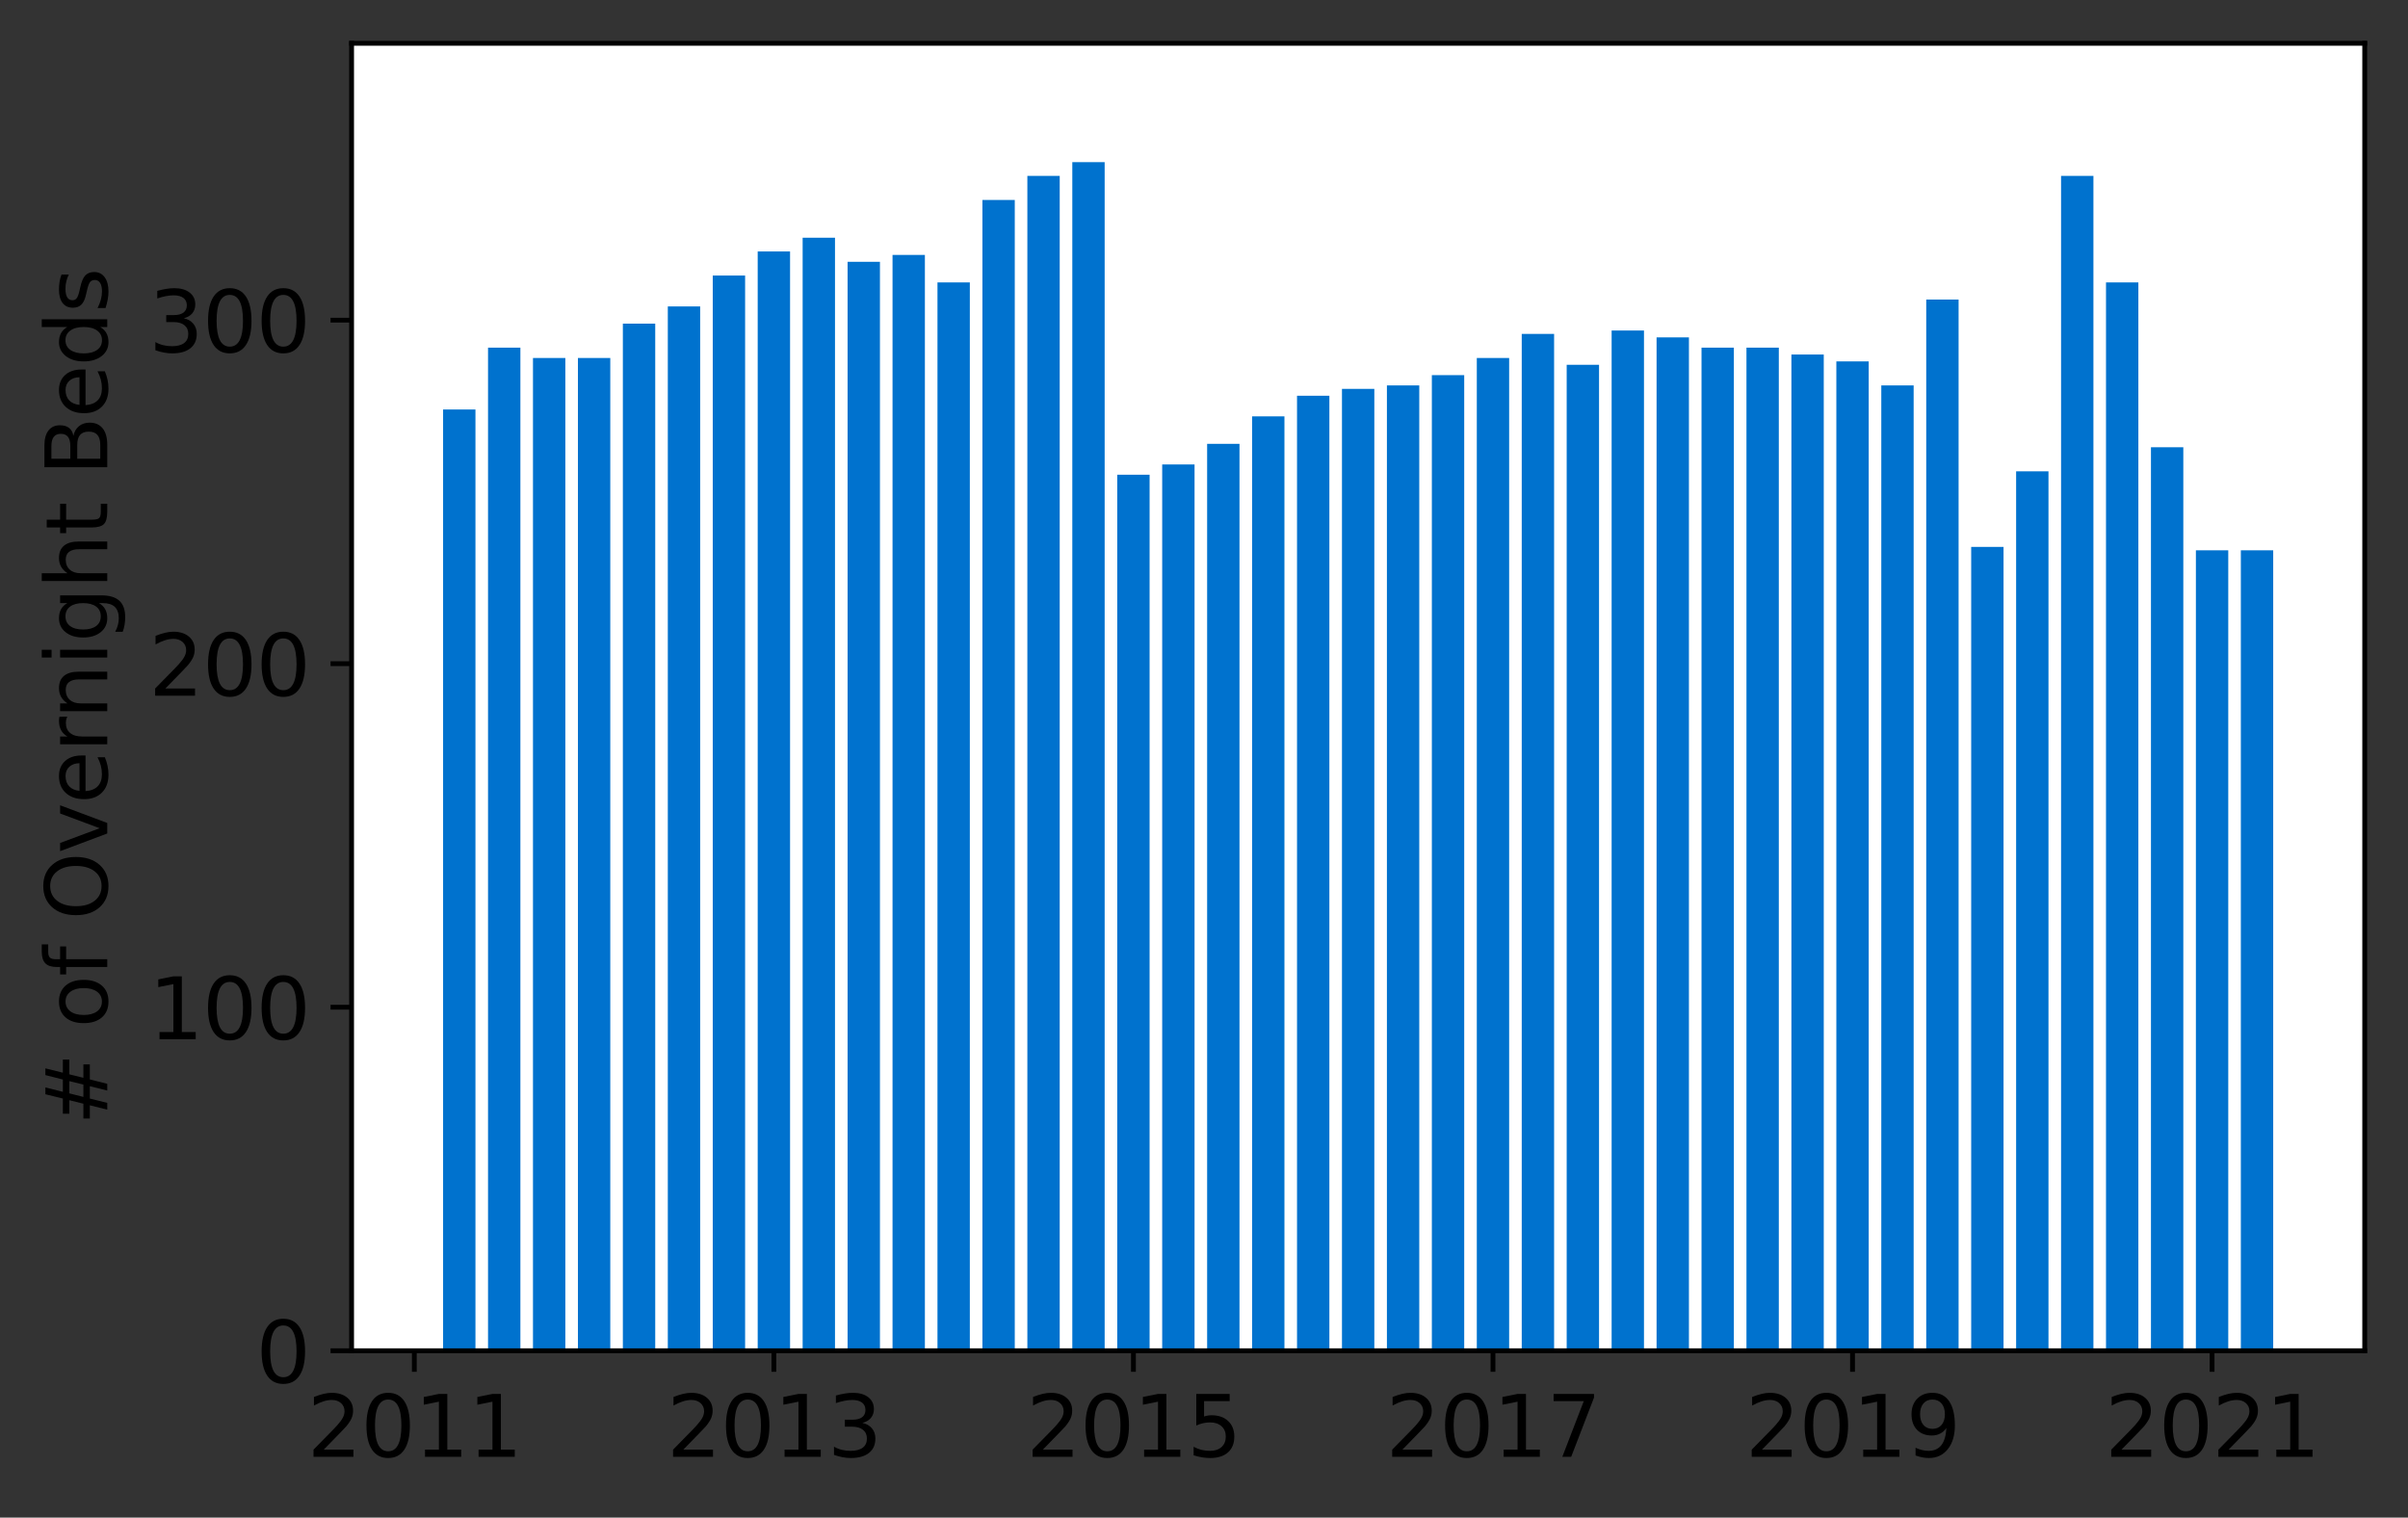 <?xml version="1.0" encoding="utf-8" standalone="no"?>
<!DOCTYPE svg PUBLIC "-//W3C//DTD SVG 1.1//EN"
  "http://www.w3.org/Graphics/SVG/1.1/DTD/svg11.dtd">
<svg height="252.389pt" version="1.1" viewBox="0 0 400.472 252.389" width="400.472pt" xmlns="http://www.w3.org/2000/svg" xmlns:xlink="http://www.w3.org/1999/xlink">
 <rect x="0" y="0" width="400.472" height="252.389" fill="#333333" stroke="none"/>
 <defs>
  <style type="text/css">*{stroke-linecap:butt;stroke-linejoin:round;}</style>
 </defs>
 <g id="figure_1">
  <g id="patch_1">
   <path d="M 0 252.389 
L 400.472 252.389 
L 400.472 0 
L 0 0 
z
" style="fill:none;"/>
  </g>
  <g id="axes_1">
   <g id="patch_2">
    <path d="M 58.472 224.64 
L 393.272 224.64 
L 393.272 7.2 
L 58.472 7.2 
z
" style="fill:#ffffff;"/>
   </g>
   <g id="patch_3">
    <path clip-path="url(#p40c38b524c)" d="M 372.672 224.64 
L 378.054 224.64 
L 378.054 91.525 
L 372.672 91.525 
z
" style="fill:#0072ce;"/>
   </g>
   <g id="patch_4">
    <path clip-path="url(#p40c38b524c)" d="M 365.197 224.64 
L 370.579 224.64 
L 370.579 91.525 
L 365.197 91.525 
z
" style="fill:#0072ce;"/>
   </g>
   <g id="patch_5">
    <path clip-path="url(#p40c38b524c)" d="M 357.723 224.64 
L 363.105 224.64 
L 363.105 74.386 
L 357.723 74.386 
z
" style="fill:#0072ce;"/>
   </g>
   <g id="patch_6">
    <path clip-path="url(#p40c38b524c)" d="M 350.248 224.64 
L 355.63 224.64 
L 355.63 46.963 
L 350.248 46.963 
z
" style="fill:#0072ce;"/>
   </g>
   <g id="patch_7">
    <path clip-path="url(#p40c38b524c)" d="M 342.774 224.64 
L 348.155 224.64 
L 348.155 29.253 
L 342.774 29.253 
z
" style="fill:#0072ce;"/>
   </g>
   <g id="patch_8">
    <path clip-path="url(#p40c38b524c)" d="M 335.299 224.64 
L 340.681 224.64 
L 340.681 78.385 
L 335.299 78.385 
z
" style="fill:#0072ce;"/>
   </g>
   <g id="patch_9">
    <path clip-path="url(#p40c38b524c)" d="M 327.825 224.64 
L 333.206 224.64 
L 333.206 90.954 
L 327.825 90.954 
z
" style="fill:#0072ce;"/>
   </g>
   <g id="patch_10">
    <path clip-path="url(#p40c38b524c)" d="M 320.35 224.64 
L 325.732 224.64 
L 325.732 49.82 
L 320.35 49.82 
z
" style="fill:#0072ce;"/>
   </g>
   <g id="patch_11">
    <path clip-path="url(#p40c38b524c)" d="M 312.876 224.64 
L 318.257 224.64 
L 318.257 64.102 
L 312.876 64.102 
z
" style="fill:#0072ce;"/>
   </g>
   <g id="patch_12">
    <path clip-path="url(#p40c38b524c)" d="M 305.401 224.64 
L 310.783 224.64 
L 310.783 60.103 
L 305.401 60.103 
z
" style="fill:#0072ce;"/>
   </g>
   <g id="patch_13">
    <path clip-path="url(#p40c38b524c)" d="M 297.927 224.64 
L 303.308 224.64 
L 303.308 58.961 
L 297.927 58.961 
z
" style="fill:#0072ce;"/>
   </g>
   <g id="patch_14">
    <path clip-path="url(#p40c38b524c)" d="M 290.452 224.64 
L 295.834 224.64 
L 295.834 57.818 
L 290.452 57.818 
z
" style="fill:#0072ce;"/>
   </g>
   <g id="patch_15">
    <path clip-path="url(#p40c38b524c)" d="M 282.977 224.64 
L 288.359 224.64 
L 288.359 57.818 
L 282.977 57.818 
z
" style="fill:#0072ce;"/>
   </g>
   <g id="patch_16">
    <path clip-path="url(#p40c38b524c)" d="M 275.503 224.64 
L 280.885 224.64 
L 280.885 56.104 
L 275.503 56.104 
z
" style="fill:#0072ce;"/>
   </g>
   <g id="patch_17">
    <path clip-path="url(#p40c38b524c)" d="M 268.028 224.64 
L 273.41 224.64 
L 273.41 54.961 
L 268.028 54.961 
z
" style="fill:#0072ce;"/>
   </g>
   <g id="patch_18">
    <path clip-path="url(#p40c38b524c)" d="M 260.554 224.64 
L 265.935 224.64 
L 265.935 60.674 
L 260.554 60.674 
z
" style="fill:#0072ce;"/>
   </g>
   <g id="patch_19">
    <path clip-path="url(#p40c38b524c)" d="M 253.079 224.64 
L 258.461 224.64 
L 258.461 55.533 
L 253.079 55.533 
z
" style="fill:#0072ce;"/>
   </g>
   <g id="patch_20">
    <path clip-path="url(#p40c38b524c)" d="M 245.605 224.64 
L 250.986 224.64 
L 250.986 59.532 
L 245.605 59.532 
z
" style="fill:#0072ce;"/>
   </g>
   <g id="patch_21">
    <path clip-path="url(#p40c38b524c)" d="M 238.13 224.64 
L 243.512 224.64 
L 243.512 62.388 
L 238.13 62.388 
z
" style="fill:#0072ce;"/>
   </g>
   <g id="patch_22">
    <path clip-path="url(#p40c38b524c)" d="M 230.656 224.64 
L 236.037 224.64 
L 236.037 64.102 
L 230.656 64.102 
z
" style="fill:#0072ce;"/>
   </g>
   <g id="patch_23">
    <path clip-path="url(#p40c38b524c)" d="M 223.181 224.64 
L 228.563 224.64 
L 228.563 64.674 
L 223.181 64.674 
z
" style="fill:#0072ce;"/>
   </g>
   <g id="patch_24">
    <path clip-path="url(#p40c38b524c)" d="M 215.706 224.64 
L 221.088 224.64 
L 221.088 65.816 
L 215.706 65.816 
z
" style="fill:#0072ce;"/>
   </g>
   <g id="patch_25">
    <path clip-path="url(#p40c38b524c)" d="M 208.232 224.64 
L 213.614 224.64 
L 213.614 69.244 
L 208.232 69.244 
z
" style="fill:#0072ce;"/>
   </g>
   <g id="patch_26">
    <path clip-path="url(#p40c38b524c)" d="M 200.757 224.64 
L 206.139 224.64 
L 206.139 73.815 
L 200.757 73.815 
z
" style="fill:#0072ce;"/>
   </g>
   <g id="patch_27">
    <path clip-path="url(#p40c38b524c)" d="M 193.283 224.64 
L 198.665 224.64 
L 198.665 77.242 
L 193.283 77.242 
z
" style="fill:#0072ce;"/>
   </g>
   <g id="patch_28">
    <path clip-path="url(#p40c38b524c)" d="M 185.808 224.64 
L 191.19 224.64 
L 191.19 78.956 
L 185.808 78.956 
z
" style="fill:#0072ce;"/>
   </g>
   <g id="patch_29">
    <path clip-path="url(#p40c38b524c)" d="M 178.334 224.64 
L 183.715 224.64 
L 183.715 26.967 
L 178.334 26.967 
z
" style="fill:#0072ce;"/>
   </g>
   <g id="patch_30">
    <path clip-path="url(#p40c38b524c)" d="M 170.859 224.64 
L 176.241 224.64 
L 176.241 29.253 
L 170.859 29.253 
z
" style="fill:#0072ce;"/>
   </g>
   <g id="patch_31">
    <path clip-path="url(#p40c38b524c)" d="M 163.385 224.64 
L 168.766 224.64 
L 168.766 33.252 
L 163.385 33.252 
z
" style="fill:#0072ce;"/>
   </g>
   <g id="patch_32">
    <path clip-path="url(#p40c38b524c)" d="M 155.91 224.64 
L 161.292 224.64 
L 161.292 46.963 
L 155.91 46.963 
z
" style="fill:#0072ce;"/>
   </g>
   <g id="patch_33">
    <path clip-path="url(#p40c38b524c)" d="M 148.436 224.64 
L 153.817 224.64 
L 153.817 42.393 
L 148.436 42.393 
z
" style="fill:#0072ce;"/>
   </g>
   <g id="patch_34">
    <path clip-path="url(#p40c38b524c)" d="M 140.961 224.64 
L 146.343 224.64 
L 146.343 43.535 
L 140.961 43.535 
z
" style="fill:#0072ce;"/>
   </g>
   <g id="patch_35">
    <path clip-path="url(#p40c38b524c)" d="M 133.486 224.64 
L 138.868 224.64 
L 138.868 39.536 
L 133.486 39.536 
z
" style="fill:#0072ce;"/>
   </g>
   <g id="patch_36">
    <path clip-path="url(#p40c38b524c)" d="M 126.012 224.64 
L 131.394 224.64 
L 131.394 41.821 
L 126.012 41.821 
z
" style="fill:#0072ce;"/>
   </g>
   <g id="patch_37">
    <path clip-path="url(#p40c38b524c)" d="M 118.537 224.64 
L 123.919 224.64 
L 123.919 45.82 
L 118.537 45.82 
z
" style="fill:#0072ce;"/>
   </g>
   <g id="patch_38">
    <path clip-path="url(#p40c38b524c)" d="M 111.063 224.64 
L 116.444 224.64 
L 116.444 50.962 
L 111.063 50.962 
z
" style="fill:#0072ce;"/>
   </g>
   <g id="patch_39">
    <path clip-path="url(#p40c38b524c)" d="M 103.588 224.64 
L 108.97 224.64 
L 108.97 53.819 
L 103.588 53.819 
z
" style="fill:#0072ce;"/>
   </g>
   <g id="patch_40">
    <path clip-path="url(#p40c38b524c)" d="M 96.114 224.64 
L 101.495 224.64 
L 101.495 59.532 
L 96.114 59.532 
z
" style="fill:#0072ce;"/>
   </g>
   <g id="patch_41">
    <path clip-path="url(#p40c38b524c)" d="M 88.639 224.64 
L 94.021 224.64 
L 94.021 59.532 
L 88.639 59.532 
z
" style="fill:#0072ce;"/>
   </g>
   <g id="patch_42">
    <path clip-path="url(#p40c38b524c)" d="M 81.165 224.64 
L 86.546 224.64 
L 86.546 57.818 
L 81.165 57.818 
z
" style="fill:#0072ce;"/>
   </g>
   <g id="patch_43">
    <path clip-path="url(#p40c38b524c)" d="M 73.69 224.64 
L 79.072 224.64 
L 79.072 68.101 
L 73.69 68.101 
z
" style="fill:#0072ce;"/>
   </g>
   <g id="matplotlib.axis_1">
    <g id="xtick_1">
     <g id="line2d_1">
      <defs>
       <path d="M 0 0 
L 0 3.5 
" id="mb4824b54b6" style="stroke:#000000;stroke-width:0.8;"/>
      </defs>
      <g>
       <use style="stroke:#000000;stroke-width:0.8;" x="68.906" xlink:href="#mb4824b54b6" y="224.64"/>
      </g>
     </g>
     <g id="text_1">
      <!-- 2011 -->
      <g transform="translate(51.091 242.278)scale(0.14 -0.14)">
       <defs>
        <path d="M 1228 531 
L 3431 531 
L 3431 0 
L 469 0 
L 469 531 
Q 828 903 1448 1529 
Q 2069 2156 2228 2338 
Q 2531 2678 2651 2914 
Q 2772 3150 2772 3378 
Q 2772 3750 2511 3984 
Q 2250 4219 1831 4219 
Q 1534 4219 1204 4116 
Q 875 4013 500 3803 
L 500 4441 
Q 881 4594 1212 4672 
Q 1544 4750 1819 4750 
Q 2544 4750 2975 4387 
Q 3406 4025 3406 3419 
Q 3406 3131 3298 2873 
Q 3191 2616 2906 2266 
Q 2828 2175 2409 1742 
Q 1991 1309 1228 531 
z
" id="DejaVuSans-32" transform="scale(0.016)"/>
        <path d="M 2034 4250 
Q 1547 4250 1301 3770 
Q 1056 3291 1056 2328 
Q 1056 1369 1301 889 
Q 1547 409 2034 409 
Q 2525 409 2770 889 
Q 3016 1369 3016 2328 
Q 3016 3291 2770 3770 
Q 2525 4250 2034 4250 
z
M 2034 4750 
Q 2819 4750 3233 4129 
Q 3647 3509 3647 2328 
Q 3647 1150 3233 529 
Q 2819 -91 2034 -91 
Q 1250 -91 836 529 
Q 422 1150 422 2328 
Q 422 3509 836 4129 
Q 1250 4750 2034 4750 
z
" id="DejaVuSans-30" transform="scale(0.016)"/>
        <path d="M 794 531 
L 1825 531 
L 1825 4091 
L 703 3866 
L 703 4441 
L 1819 4666 
L 2450 4666 
L 2450 531 
L 3481 531 
L 3481 0 
L 794 0 
L 794 531 
z
" id="DejaVuSans-31" transform="scale(0.016)"/>
       </defs>
       <use xlink:href="#DejaVuSans-32"/>
       <use x="63.623" xlink:href="#DejaVuSans-30"/>
       <use x="127.246" xlink:href="#DejaVuSans-31"/>
       <use x="190.869" xlink:href="#DejaVuSans-31"/>
      </g>
     </g>
    </g>
    <g id="xtick_2">
     <g id="line2d_2">
      <g>
       <use style="stroke:#000000;stroke-width:0.8;" x="128.703" xlink:href="#mb4824b54b6" y="224.64"/>
      </g>
     </g>
     <g id="text_2">
      <!-- 2013 -->
      <g transform="translate(110.888 242.278)scale(0.14 -0.14)">
       <defs>
        <path d="M 2597 2516 
Q 3050 2419 3304 2112 
Q 3559 1806 3559 1356 
Q 3559 666 3084 287 
Q 2609 -91 1734 -91 
Q 1441 -91 1130 -33 
Q 819 25 488 141 
L 488 750 
Q 750 597 1062 519 
Q 1375 441 1716 441 
Q 2309 441 2620 675 
Q 2931 909 2931 1356 
Q 2931 1769 2642 2001 
Q 2353 2234 1838 2234 
L 1294 2234 
L 1294 2753 
L 1863 2753 
Q 2328 2753 2575 2939 
Q 2822 3125 2822 3475 
Q 2822 3834 2567 4026 
Q 2313 4219 1838 4219 
Q 1578 4219 1281 4162 
Q 984 4106 628 3988 
L 628 4550 
Q 988 4650 1302 4700 
Q 1616 4750 1894 4750 
Q 2613 4750 3031 4423 
Q 3450 4097 3450 3541 
Q 3450 3153 3228 2886 
Q 3006 2619 2597 2516 
z
" id="DejaVuSans-33" transform="scale(0.016)"/>
       </defs>
       <use xlink:href="#DejaVuSans-32"/>
       <use x="63.623" xlink:href="#DejaVuSans-30"/>
       <use x="127.246" xlink:href="#DejaVuSans-31"/>
       <use x="190.869" xlink:href="#DejaVuSans-33"/>
      </g>
     </g>
    </g>
    <g id="xtick_3">
     <g id="line2d_3">
      <g>
       <use style="stroke:#000000;stroke-width:0.8;" x="188.499" xlink:href="#mb4824b54b6" y="224.64"/>
      </g>
     </g>
     <g id="text_3">
      <!-- 2015 -->
      <g transform="translate(170.684 242.278)scale(0.14 -0.14)">
       <defs>
        <path d="M 691 4666 
L 3169 4666 
L 3169 4134 
L 1269 4134 
L 1269 2991 
Q 1406 3038 1543 3061 
Q 1681 3084 1819 3084 
Q 2600 3084 3056 2656 
Q 3513 2228 3513 1497 
Q 3513 744 3044 326 
Q 2575 -91 1722 -91 
Q 1428 -91 1123 -41 
Q 819 9 494 109 
L 494 744 
Q 775 591 1075 516 
Q 1375 441 1709 441 
Q 2250 441 2565 725 
Q 2881 1009 2881 1497 
Q 2881 1984 2565 2268 
Q 2250 2553 1709 2553 
Q 1456 2553 1204 2497 
Q 953 2441 691 2322 
L 691 4666 
z
" id="DejaVuSans-35" transform="scale(0.016)"/>
       </defs>
       <use xlink:href="#DejaVuSans-32"/>
       <use x="63.623" xlink:href="#DejaVuSans-30"/>
       <use x="127.246" xlink:href="#DejaVuSans-31"/>
       <use x="190.869" xlink:href="#DejaVuSans-35"/>
      </g>
     </g>
    </g>
    <g id="xtick_4">
     <g id="line2d_4">
      <g>
       <use style="stroke:#000000;stroke-width:0.8;" x="248.296" xlink:href="#mb4824b54b6" y="224.64"/>
      </g>
     </g>
     <g id="text_4">
      <!-- 2017 -->
      <g transform="translate(230.481 242.278)scale(0.14 -0.14)">
       <defs>
        <path d="M 525 4666 
L 3525 4666 
L 3525 4397 
L 1831 0 
L 1172 0 
L 2766 4134 
L 525 4134 
L 525 4666 
z
" id="DejaVuSans-37" transform="scale(0.016)"/>
       </defs>
       <use xlink:href="#DejaVuSans-32"/>
       <use x="63.623" xlink:href="#DejaVuSans-30"/>
       <use x="127.246" xlink:href="#DejaVuSans-31"/>
       <use x="190.869" xlink:href="#DejaVuSans-37"/>
      </g>
     </g>
    </g>
    <g id="xtick_5">
     <g id="line2d_5">
      <g>
       <use style="stroke:#000000;stroke-width:0.8;" x="308.092" xlink:href="#mb4824b54b6" y="224.64"/>
      </g>
     </g>
     <g id="text_5">
      <!-- 2019 -->
      <g transform="translate(290.277 242.278)scale(0.14 -0.14)">
       <defs>
        <path d="M 703 97 
L 703 672 
Q 941 559 1184 500 
Q 1428 441 1663 441 
Q 2288 441 2617 861 
Q 2947 1281 2994 2138 
Q 2813 1869 2534 1725 
Q 2256 1581 1919 1581 
Q 1219 1581 811 2004 
Q 403 2428 403 3163 
Q 403 3881 828 4315 
Q 1253 4750 1959 4750 
Q 2769 4750 3195 4129 
Q 3622 3509 3622 2328 
Q 3622 1225 3098 567 
Q 2575 -91 1691 -91 
Q 1453 -91 1209 -44 
Q 966 3 703 97 
z
M 1959 2075 
Q 2384 2075 2632 2365 
Q 2881 2656 2881 3163 
Q 2881 3666 2632 3958 
Q 2384 4250 1959 4250 
Q 1534 4250 1286 3958 
Q 1038 3666 1038 3163 
Q 1038 2656 1286 2365 
Q 1534 2075 1959 2075 
z
" id="DejaVuSans-39" transform="scale(0.016)"/>
       </defs>
       <use xlink:href="#DejaVuSans-32"/>
       <use x="63.623" xlink:href="#DejaVuSans-30"/>
       <use x="127.246" xlink:href="#DejaVuSans-31"/>
       <use x="190.869" xlink:href="#DejaVuSans-39"/>
      </g>
     </g>
    </g>
    <g id="xtick_6">
     <g id="line2d_6">
      <g>
       <use style="stroke:#000000;stroke-width:0.8;" x="367.888" xlink:href="#mb4824b54b6" y="224.64"/>
      </g>
     </g>
     <g id="text_6">
      <!-- 2021 -->
      <g transform="translate(350.073 242.278)scale(0.14 -0.14)">
       <use xlink:href="#DejaVuSans-32"/>
       <use x="63.623" xlink:href="#DejaVuSans-30"/>
       <use x="127.246" xlink:href="#DejaVuSans-32"/>
       <use x="190.869" xlink:href="#DejaVuSans-31"/>
      </g>
     </g>
    </g>
   </g>
   <g id="matplotlib.axis_2">
    <g id="ytick_1">
     <g id="line2d_7">
      <defs>
       <path d="M 0 0 
L -3.5 0 
" id="me9db2cfa96" style="stroke:#000000;stroke-width:0.8;"/>
      </defs>
      <g>
       <use style="stroke:#000000;stroke-width:0.8;" x="58.472" xlink:href="#me9db2cfa96" y="224.64"/>
      </g>
     </g>
     <g id="text_7">
      <!-- 0 -->
      <g transform="translate(42.564 229.959)scale(0.14 -0.14)">
       <use xlink:href="#DejaVuSans-30"/>
      </g>
     </g>
    </g>
    <g id="ytick_2">
     <g id="line2d_8">
      <g>
       <use style="stroke:#000000;stroke-width:0.8;" x="58.472" xlink:href="#me9db2cfa96" y="167.509"/>
      </g>
     </g>
     <g id="text_8">
      <!-- 100 -->
      <g transform="translate(24.749 172.828)scale(0.14 -0.14)">
       <use xlink:href="#DejaVuSans-31"/>
       <use x="63.623" xlink:href="#DejaVuSans-30"/>
       <use x="127.246" xlink:href="#DejaVuSans-30"/>
      </g>
     </g>
    </g>
    <g id="ytick_3">
     <g id="line2d_9">
      <g>
       <use style="stroke:#000000;stroke-width:0.8;" x="58.472" xlink:href="#me9db2cfa96" y="110.378"/>
      </g>
     </g>
     <g id="text_9">
      <!-- 200 -->
      <g transform="translate(24.749 115.697)scale(0.14 -0.14)">
       <use xlink:href="#DejaVuSans-32"/>
       <use x="63.623" xlink:href="#DejaVuSans-30"/>
       <use x="127.246" xlink:href="#DejaVuSans-30"/>
      </g>
     </g>
    </g>
    <g id="ytick_4">
     <g id="line2d_10">
      <g>
       <use style="stroke:#000000;stroke-width:0.8;" x="58.472" xlink:href="#me9db2cfa96" y="53.247"/>
      </g>
     </g>
     <g id="text_10">
      <!-- 300 -->
      <g transform="translate(24.749 58.566)scale(0.14 -0.14)">
       <use xlink:href="#DejaVuSans-33"/>
       <use x="63.623" xlink:href="#DejaVuSans-30"/>
       <use x="127.246" xlink:href="#DejaVuSans-30"/>
      </g>
     </g>
    </g>
    <g id="text_11">
     <!-- # of Overnight Beds -->
     <g transform="translate(17.838 187.129)rotate(-90)scale(0.14 -0.14)">
      <defs>
       <path d="M 3272 2816 
L 2363 2816 
L 2100 1772 
L 3016 1772 
L 3272 2816 
z
M 2803 4594 
L 2478 3297 
L 3391 3297 
L 3719 4594 
L 4219 4594 
L 3897 3297 
L 4872 3297 
L 4872 2816 
L 3775 2816 
L 3519 1772 
L 4513 1772 
L 4513 1294 
L 3397 1294 
L 3072 0 
L 2572 0 
L 2894 1294 
L 1978 1294 
L 1656 0 
L 1153 0 
L 1478 1294 
L 494 1294 
L 494 1772 
L 1594 1772 
L 1856 2816 
L 850 2816 
L 850 3297 
L 1978 3297 
L 2297 4594 
L 2803 4594 
z
" id="DejaVuSans-23" transform="scale(0.016)"/>
       <path id="DejaVuSans-20" transform="scale(0.016)"/>
       <path d="M 1959 3097 
Q 1497 3097 1228 2736 
Q 959 2375 959 1747 
Q 959 1119 1226 758 
Q 1494 397 1959 397 
Q 2419 397 2687 759 
Q 2956 1122 2956 1747 
Q 2956 2369 2687 2733 
Q 2419 3097 1959 3097 
z
M 1959 3584 
Q 2709 3584 3137 3096 
Q 3566 2609 3566 1747 
Q 3566 888 3137 398 
Q 2709 -91 1959 -91 
Q 1206 -91 779 398 
Q 353 888 353 1747 
Q 353 2609 779 3096 
Q 1206 3584 1959 3584 
z
" id="DejaVuSans-6f" transform="scale(0.016)"/>
       <path d="M 2375 4863 
L 2375 4384 
L 1825 4384 
Q 1516 4384 1395 4259 
Q 1275 4134 1275 3809 
L 1275 3500 
L 2222 3500 
L 2222 3053 
L 1275 3053 
L 1275 0 
L 697 0 
L 697 3053 
L 147 3053 
L 147 3500 
L 697 3500 
L 697 3744 
Q 697 4328 969 4595 
Q 1241 4863 1831 4863 
L 2375 4863 
z
" id="DejaVuSans-66" transform="scale(0.016)"/>
       <path d="M 2522 4238 
Q 1834 4238 1429 3725 
Q 1025 3213 1025 2328 
Q 1025 1447 1429 934 
Q 1834 422 2522 422 
Q 3209 422 3611 934 
Q 4013 1447 4013 2328 
Q 4013 3213 3611 3725 
Q 3209 4238 2522 4238 
z
M 2522 4750 
Q 3503 4750 4090 4092 
Q 4678 3434 4678 2328 
Q 4678 1225 4090 567 
Q 3503 -91 2522 -91 
Q 1538 -91 948 565 
Q 359 1222 359 2328 
Q 359 3434 948 4092 
Q 1538 4750 2522 4750 
z
" id="DejaVuSans-4f" transform="scale(0.016)"/>
       <path d="M 191 3500 
L 800 3500 
L 1894 563 
L 2988 3500 
L 3597 3500 
L 2284 0 
L 1503 0 
L 191 3500 
z
" id="DejaVuSans-76" transform="scale(0.016)"/>
       <path d="M 3597 1894 
L 3597 1613 
L 953 1613 
Q 991 1019 1311 708 
Q 1631 397 2203 397 
Q 2534 397 2845 478 
Q 3156 559 3463 722 
L 3463 178 
Q 3153 47 2828 -22 
Q 2503 -91 2169 -91 
Q 1331 -91 842 396 
Q 353 884 353 1716 
Q 353 2575 817 3079 
Q 1281 3584 2069 3584 
Q 2775 3584 3186 3129 
Q 3597 2675 3597 1894 
z
M 3022 2063 
Q 3016 2534 2758 2815 
Q 2500 3097 2075 3097 
Q 1594 3097 1305 2825 
Q 1016 2553 972 2059 
L 3022 2063 
z
" id="DejaVuSans-65" transform="scale(0.016)"/>
       <path d="M 2631 2963 
Q 2534 3019 2420 3045 
Q 2306 3072 2169 3072 
Q 1681 3072 1420 2755 
Q 1159 2438 1159 1844 
L 1159 0 
L 581 0 
L 581 3500 
L 1159 3500 
L 1159 2956 
Q 1341 3275 1631 3429 
Q 1922 3584 2338 3584 
Q 2397 3584 2469 3576 
Q 2541 3569 2628 3553 
L 2631 2963 
z
" id="DejaVuSans-72" transform="scale(0.016)"/>
       <path d="M 3513 2113 
L 3513 0 
L 2938 0 
L 2938 2094 
Q 2938 2591 2744 2837 
Q 2550 3084 2163 3084 
Q 1697 3084 1428 2787 
Q 1159 2491 1159 1978 
L 1159 0 
L 581 0 
L 581 3500 
L 1159 3500 
L 1159 2956 
Q 1366 3272 1645 3428 
Q 1925 3584 2291 3584 
Q 2894 3584 3203 3211 
Q 3513 2838 3513 2113 
z
" id="DejaVuSans-6e" transform="scale(0.016)"/>
       <path d="M 603 3500 
L 1178 3500 
L 1178 0 
L 603 0 
L 603 3500 
z
M 603 4863 
L 1178 4863 
L 1178 4134 
L 603 4134 
L 603 4863 
z
" id="DejaVuSans-69" transform="scale(0.016)"/>
       <path d="M 2906 1791 
Q 2906 2416 2648 2759 
Q 2391 3103 1925 3103 
Q 1463 3103 1205 2759 
Q 947 2416 947 1791 
Q 947 1169 1205 825 
Q 1463 481 1925 481 
Q 2391 481 2648 825 
Q 2906 1169 2906 1791 
z
M 3481 434 
Q 3481 -459 3084 -895 
Q 2688 -1331 1869 -1331 
Q 1566 -1331 1297 -1286 
Q 1028 -1241 775 -1147 
L 775 -588 
Q 1028 -725 1275 -790 
Q 1522 -856 1778 -856 
Q 2344 -856 2625 -561 
Q 2906 -266 2906 331 
L 2906 616 
Q 2728 306 2450 153 
Q 2172 0 1784 0 
Q 1141 0 747 490 
Q 353 981 353 1791 
Q 353 2603 747 3093 
Q 1141 3584 1784 3584 
Q 2172 3584 2450 3431 
Q 2728 3278 2906 2969 
L 2906 3500 
L 3481 3500 
L 3481 434 
z
" id="DejaVuSans-67" transform="scale(0.016)"/>
       <path d="M 3513 2113 
L 3513 0 
L 2938 0 
L 2938 2094 
Q 2938 2591 2744 2837 
Q 2550 3084 2163 3084 
Q 1697 3084 1428 2787 
Q 1159 2491 1159 1978 
L 1159 0 
L 581 0 
L 581 4863 
L 1159 4863 
L 1159 2956 
Q 1366 3272 1645 3428 
Q 1925 3584 2291 3584 
Q 2894 3584 3203 3211 
Q 3513 2838 3513 2113 
z
" id="DejaVuSans-68" transform="scale(0.016)"/>
       <path d="M 1172 4494 
L 1172 3500 
L 2356 3500 
L 2356 3053 
L 1172 3053 
L 1172 1153 
Q 1172 725 1289 603 
Q 1406 481 1766 481 
L 2356 481 
L 2356 0 
L 1766 0 
Q 1100 0 847 248 
Q 594 497 594 1153 
L 594 3053 
L 172 3053 
L 172 3500 
L 594 3500 
L 594 4494 
L 1172 4494 
z
" id="DejaVuSans-74" transform="scale(0.016)"/>
       <path d="M 1259 2228 
L 1259 519 
L 2272 519 
Q 2781 519 3026 730 
Q 3272 941 3272 1375 
Q 3272 1813 3026 2020 
Q 2781 2228 2272 2228 
L 1259 2228 
z
M 1259 4147 
L 1259 2741 
L 2194 2741 
Q 2656 2741 2882 2914 
Q 3109 3088 3109 3444 
Q 3109 3797 2882 3972 
Q 2656 4147 2194 4147 
L 1259 4147 
z
M 628 4666 
L 2241 4666 
Q 2963 4666 3353 4366 
Q 3744 4066 3744 3513 
Q 3744 3084 3544 2831 
Q 3344 2578 2956 2516 
Q 3422 2416 3680 2098 
Q 3938 1781 3938 1306 
Q 3938 681 3513 340 
Q 3088 0 2303 0 
L 628 0 
L 628 4666 
z
" id="DejaVuSans-42" transform="scale(0.016)"/>
       <path d="M 2906 2969 
L 2906 4863 
L 3481 4863 
L 3481 0 
L 2906 0 
L 2906 525 
Q 2725 213 2448 61 
Q 2172 -91 1784 -91 
Q 1150 -91 751 415 
Q 353 922 353 1747 
Q 353 2572 751 3078 
Q 1150 3584 1784 3584 
Q 2172 3584 2448 3432 
Q 2725 3281 2906 2969 
z
M 947 1747 
Q 947 1113 1208 752 
Q 1469 391 1925 391 
Q 2381 391 2643 752 
Q 2906 1113 2906 1747 
Q 2906 2381 2643 2742 
Q 2381 3103 1925 3103 
Q 1469 3103 1208 2742 
Q 947 2381 947 1747 
z
" id="DejaVuSans-64" transform="scale(0.016)"/>
       <path d="M 2834 3397 
L 2834 2853 
Q 2591 2978 2328 3040 
Q 2066 3103 1784 3103 
Q 1356 3103 1142 2972 
Q 928 2841 928 2578 
Q 928 2378 1081 2264 
Q 1234 2150 1697 2047 
L 1894 2003 
Q 2506 1872 2764 1633 
Q 3022 1394 3022 966 
Q 3022 478 2636 193 
Q 2250 -91 1575 -91 
Q 1294 -91 989 -36 
Q 684 19 347 128 
L 347 722 
Q 666 556 975 473 
Q 1284 391 1588 391 
Q 1994 391 2212 530 
Q 2431 669 2431 922 
Q 2431 1156 2273 1281 
Q 2116 1406 1581 1522 
L 1381 1569 
Q 847 1681 609 1914 
Q 372 2147 372 2553 
Q 372 3047 722 3315 
Q 1072 3584 1716 3584 
Q 2034 3584 2315 3537 
Q 2597 3491 2834 3397 
z
" id="DejaVuSans-73" transform="scale(0.016)"/>
      </defs>
      <use xlink:href="#DejaVuSans-23"/>
      <use x="83.789" xlink:href="#DejaVuSans-20"/>
      <use x="115.576" xlink:href="#DejaVuSans-6f"/>
      <use x="176.758" xlink:href="#DejaVuSans-66"/>
      <use x="211.963" xlink:href="#DejaVuSans-20"/>
      <use x="243.75" xlink:href="#DejaVuSans-4f"/>
      <use x="322.461" xlink:href="#DejaVuSans-76"/>
      <use x="381.641" xlink:href="#DejaVuSans-65"/>
      <use x="443.164" xlink:href="#DejaVuSans-72"/>
      <use x="482.527" xlink:href="#DejaVuSans-6e"/>
      <use x="545.906" xlink:href="#DejaVuSans-69"/>
      <use x="573.689" xlink:href="#DejaVuSans-67"/>
      <use x="637.166" xlink:href="#DejaVuSans-68"/>
      <use x="700.545" xlink:href="#DejaVuSans-74"/>
      <use x="739.754" xlink:href="#DejaVuSans-20"/>
      <use x="771.541" xlink:href="#DejaVuSans-42"/>
      <use x="840.145" xlink:href="#DejaVuSans-65"/>
      <use x="901.668" xlink:href="#DejaVuSans-64"/>
      <use x="965.145" xlink:href="#DejaVuSans-73"/>
     </g>
    </g>
   </g>
   <g id="patch_44">
    <path d="M 58.472 224.64 
L 58.472 7.2 
" style="fill:none;stroke:#000000;stroke-linecap:square;stroke-linejoin:miter;stroke-width:0.8;"/>
   </g>
   <g id="patch_45">
    <path d="M 393.272 224.64 
L 393.272 7.2 
" style="fill:none;stroke:#000000;stroke-linecap:square;stroke-linejoin:miter;stroke-width:0.8;"/>
   </g>
   <g id="patch_46">
    <path d="M 58.472 224.64 
L 393.272 224.64 
" style="fill:none;stroke:#000000;stroke-linecap:square;stroke-linejoin:miter;stroke-width:0.8;"/>
   </g>
   <g id="patch_47">
    <path d="M 58.472 7.2 
L 393.272 7.2 
" style="fill:none;stroke:#000000;stroke-linecap:square;stroke-linejoin:miter;stroke-width:0.8;"/>
   </g>
  </g>
 </g>
 <defs>
  <clipPath id="p40c38b524c">
   <rect height="217.44" width="334.8" x="58.472" y="7.2"/>
  </clipPath>
 </defs>
</svg>
